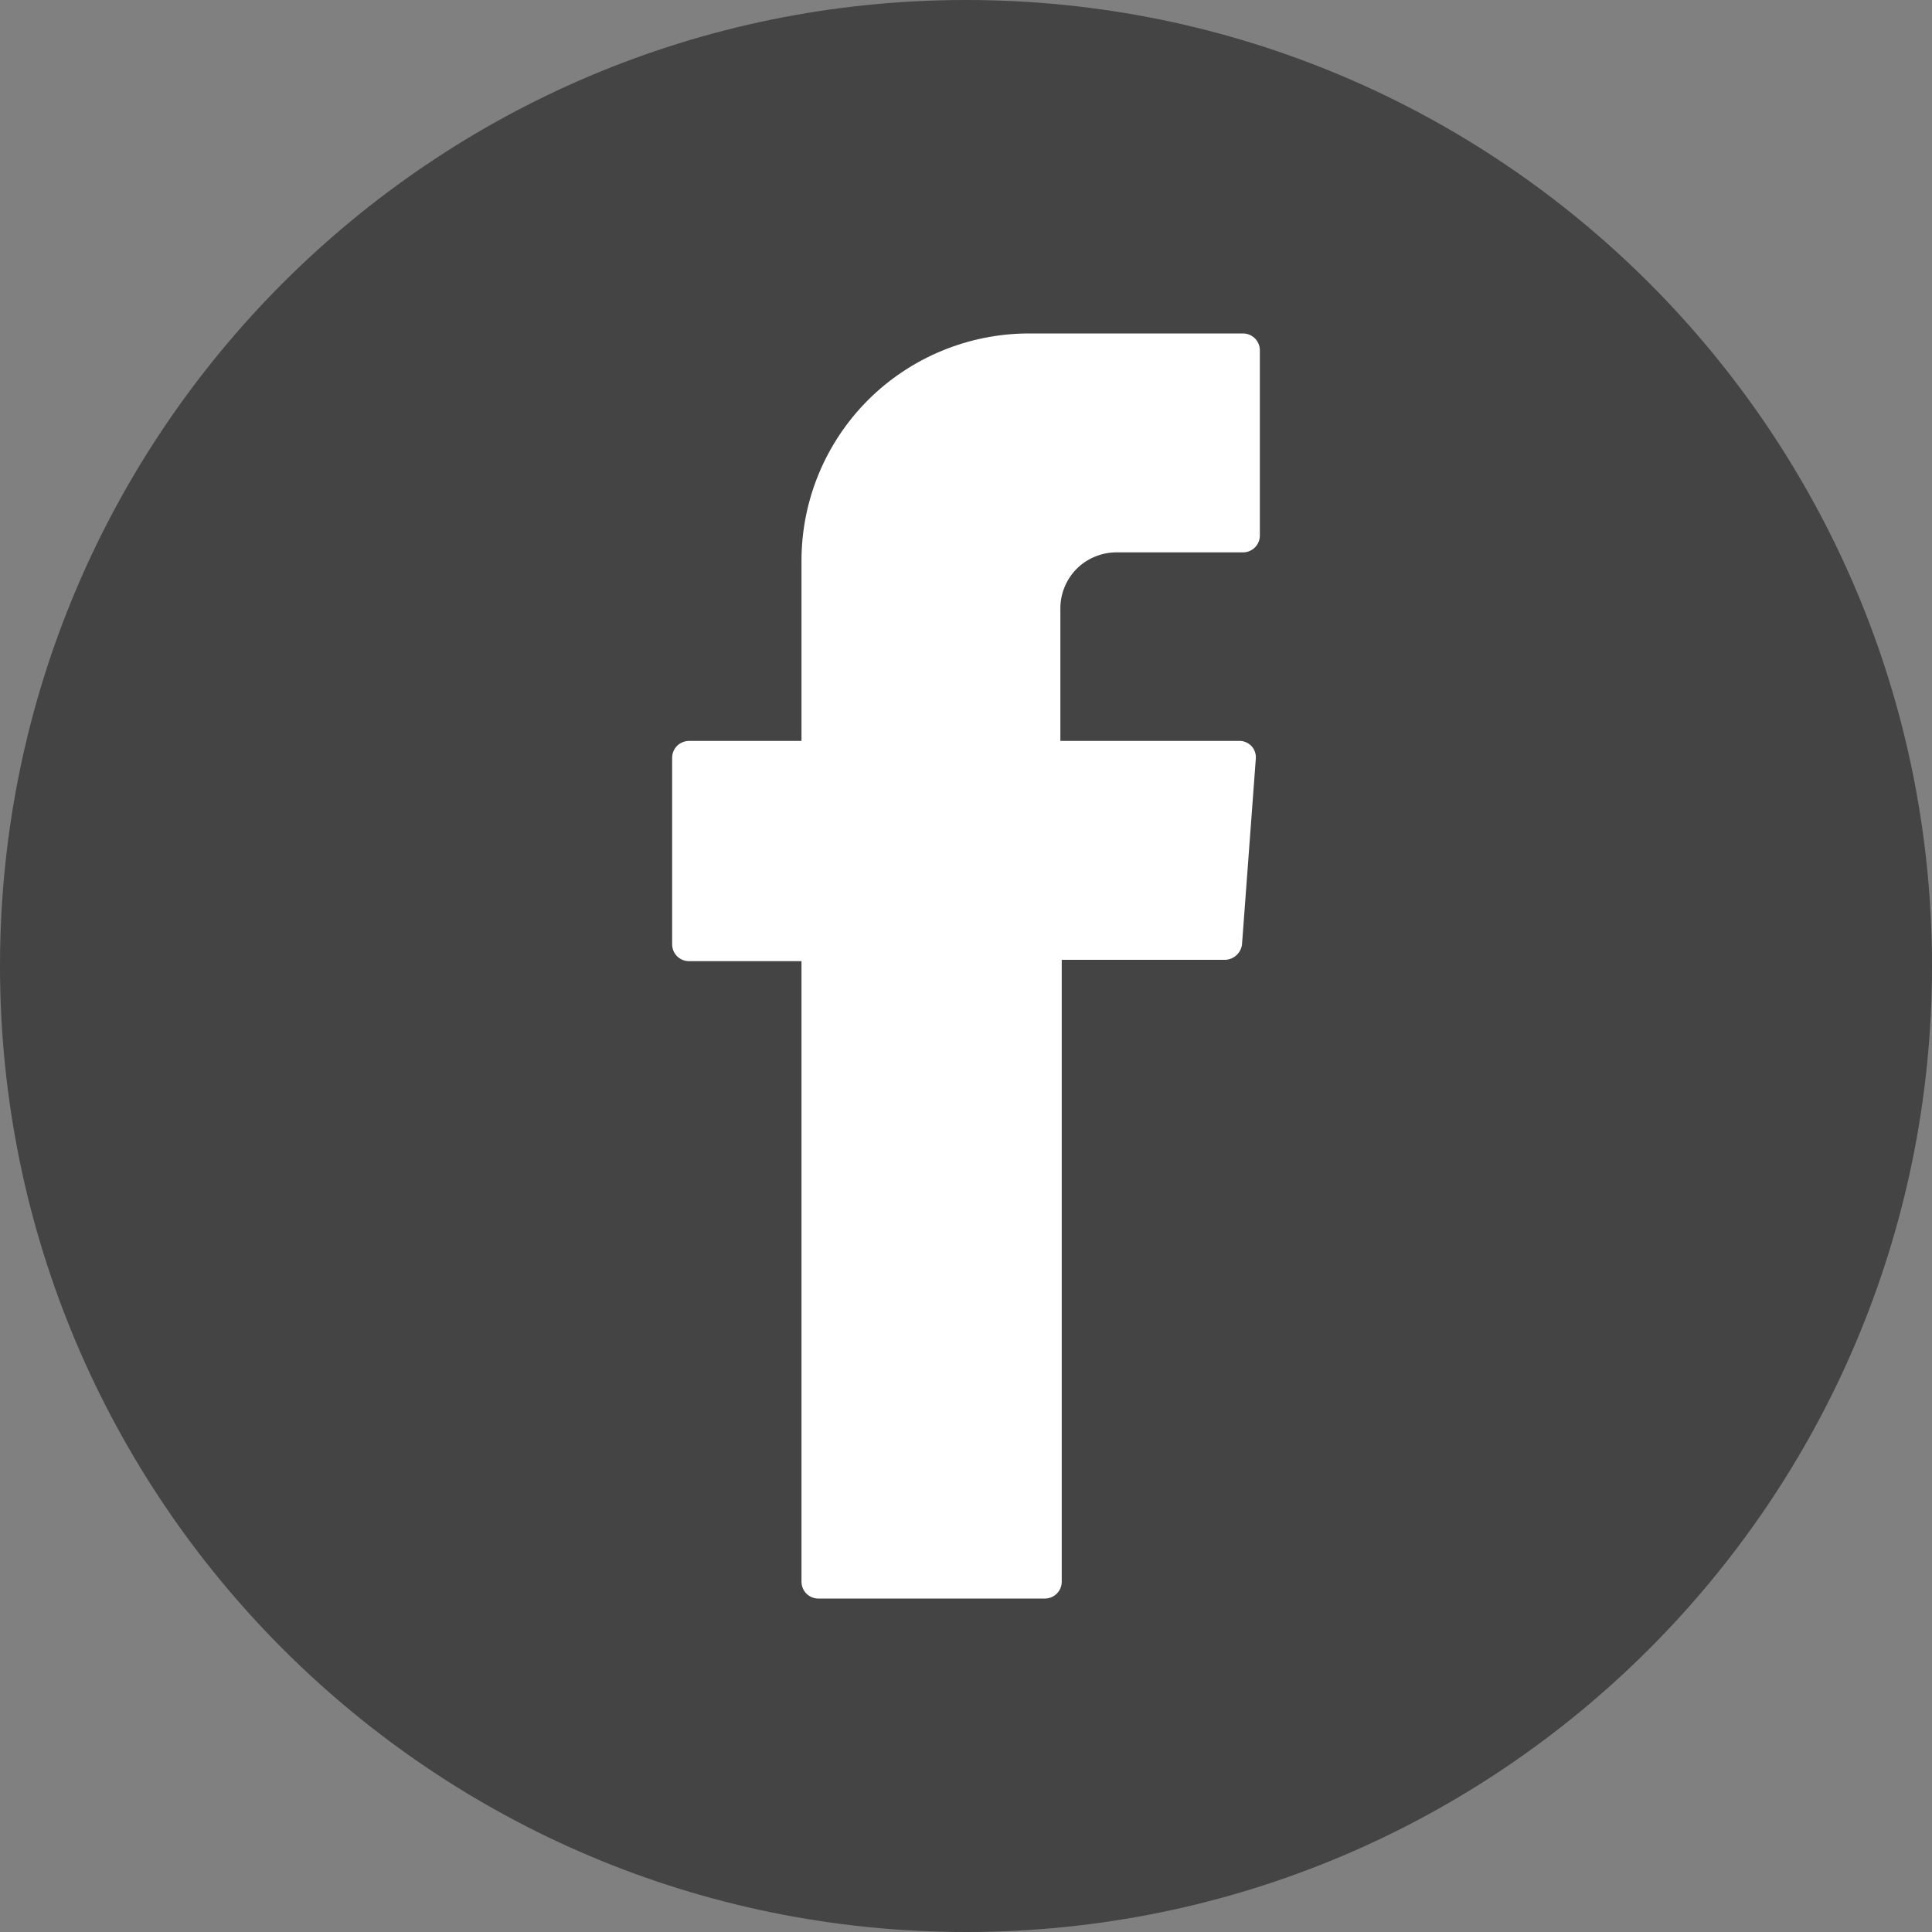 <svg width="20" height="20" viewBox="0 0 20 20" fill="none" xmlns="http://www.w3.org/2000/svg">
<rect x="0" y="0" width="20" height="20" fill="#808080" stroke="none"/>
<path d="M10 20C15.523 20 20 15.523 20 10C20 4.477 15.523 0 10 0C4.477 0 0 4.477 0 10C0 15.523 4.477 20 10 20Z" fill="#444444"/>
<path fill-rule="evenodd" clip-rule="evenodd" d="M8.297 10.05V16.377C8.298 16.422 8.316 16.465 8.348 16.497C8.38 16.529 8.423 16.547 8.468 16.548H10.82C10.865 16.547 10.908 16.529 10.94 16.497C10.972 16.465 10.99 16.422 10.991 16.377V9.936H12.686C12.728 9.934 12.768 9.917 12.8 9.888C12.831 9.86 12.851 9.821 12.857 9.779L13 7.855C13.004 7.81 12.99 7.766 12.962 7.731C12.933 7.697 12.892 7.675 12.847 7.67H10.977V6.303C10.976 6.227 10.99 6.152 11.019 6.081C11.047 6.011 11.089 5.946 11.142 5.892C11.195 5.838 11.259 5.794 11.329 5.765C11.399 5.735 11.474 5.719 11.55 5.718H12.871C12.916 5.717 12.959 5.699 12.991 5.667C13.023 5.635 13.041 5.592 13.042 5.547V3.623C13.041 3.578 13.023 3.535 12.991 3.503C12.959 3.471 12.916 3.453 12.871 3.452H10.649C10.025 3.453 9.427 3.701 8.986 4.141C8.545 4.582 8.297 5.18 8.297 5.804V7.67H7.129C7.084 7.671 7.041 7.69 7.009 7.721C6.977 7.753 6.959 7.796 6.958 7.841V9.779C6.959 9.824 6.977 9.867 7.009 9.899C7.041 9.931 7.084 9.949 7.129 9.95H8.297V10.05Z" fill="white"/>
</svg>
